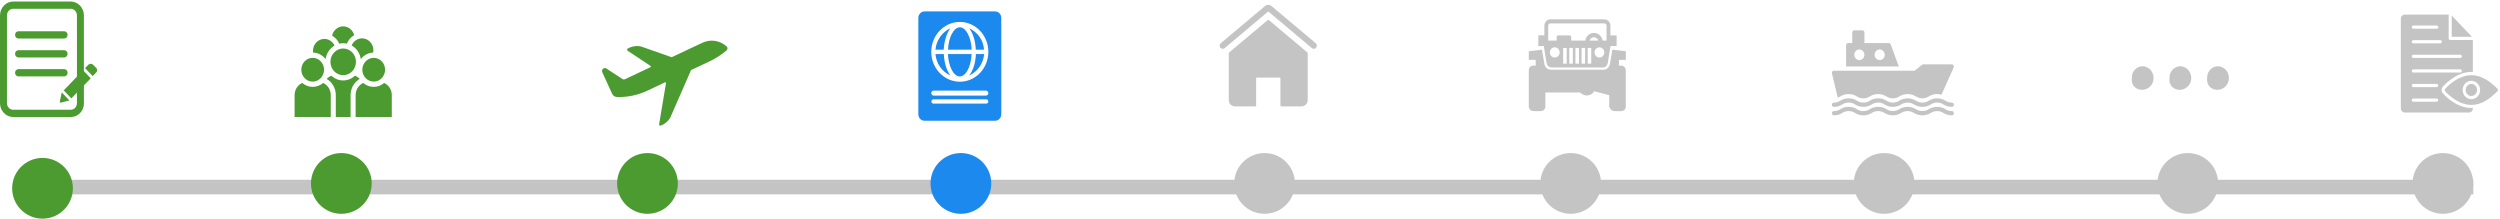 <svg width="1029" height="90" viewBox="0 0 1029 90" fill="none" xmlns="http://www.w3.org/2000/svg">
<rect x="16" y="74" width="1002" height="6" fill="#C4C4C4"/>
<path d="M29.143 48.176H5.45C2.467 48.176 0 45.597 0 42.48V6.323C0 3.205 2.467 0.626 5.45 0.626H29.086C32.069 0.626 34.536 3.205 34.536 6.323V42.48C34.593 45.657 32.126 48.176 29.143 48.176ZM5.45 3.624C4.016 3.624 2.868 4.823 2.868 6.323V42.48C2.868 43.978 4.016 45.178 5.45 45.178H29.086C30.52 45.178 31.667 43.978 31.667 42.48V6.323C31.667 4.823 30.52 3.624 29.086 3.624H5.45Z" fill="#4C9B30"/>
<path d="M26.389 15.856H7.63C6.827 15.856 6.196 15.197 6.196 14.357C6.196 13.518 6.827 12.858 7.63 12.858H26.389C27.192 12.858 27.824 13.518 27.824 14.357C27.824 15.197 27.192 15.856 26.389 15.856Z" fill="#4C9B30"/>
<path d="M26.389 23.651H7.63C6.827 23.651 6.196 22.992 6.196 22.152C6.196 21.313 6.827 20.653 7.63 20.653H26.389C27.192 20.653 27.824 21.313 27.824 22.152C27.824 22.992 27.192 23.651 26.389 23.651Z" fill="#4C9B30"/>
<path d="M26.389 31.447H7.63C6.827 31.447 6.196 30.787 6.196 29.948C6.196 29.108 6.827 28.448 7.63 28.448H26.389C27.192 28.448 27.824 29.108 27.824 29.948C27.824 30.787 27.192 31.447 26.389 31.447Z" fill="#4C9B30"/>
<path d="M34.191 28.928L37.347 32.226L29.372 40.501L26.217 37.203L34.191 28.928ZM39.699 28.089L38.322 26.65C37.806 26.11 36.888 26.11 36.371 26.65L34.995 28.029L38.15 31.327L39.699 29.708C40.1 29.228 40.1 28.568 39.699 28.089ZM24.611 41.82C24.554 42.06 24.783 42.3 25.07 42.24L28.569 41.34L25.414 38.042L24.611 41.82Z" fill="#4C9B30"/>
<path d="M128.699 33.592C131.281 33.592 133.382 31.396 133.382 28.697C133.382 25.998 131.281 23.802 128.699 23.802C126.117 23.802 124.015 25.998 124.015 28.697C124.015 31.396 126.117 33.592 128.699 33.592Z" fill="#4C9B30"/>
<path d="M136.139 48.157V39.121C136.139 36.891 134.843 34.972 132.998 34.142C131.829 35.152 130.33 35.76 128.699 35.76C127.067 35.76 125.569 35.152 124.4 34.142C122.555 34.973 121.259 36.891 121.259 39.121V48.157H132.971H136.139Z" fill="#4C9B30"/>
<path d="M149.135 28.697C149.135 31.396 151.237 33.592 153.819 33.592C156.401 33.592 158.502 31.396 158.502 28.697C158.502 25.998 156.401 23.802 153.819 23.802C151.236 23.802 149.135 25.998 149.135 28.697Z" fill="#4C9B30"/>
<path d="M153.819 35.76C152.187 35.76 150.689 35.152 149.52 34.142C147.674 34.972 146.378 36.891 146.378 39.121V48.157H149.546H161.259V39.121C161.259 36.891 159.963 34.973 158.118 34.142C156.949 35.152 155.45 35.76 153.819 35.76Z" fill="#4C9B30"/>
<path d="M141.259 30.944C144.157 30.944 146.515 28.48 146.515 25.45C146.515 22.421 144.157 19.957 141.259 19.957C138.361 19.957 136.003 22.422 136.003 25.45C136.003 28.479 138.361 30.944 141.259 30.944Z" fill="#4C9B30"/>
<path d="M148.063 32.479C147.522 31.901 146.857 31.453 146.115 31.173C144.82 32.375 143.122 33.112 141.259 33.112C139.396 33.112 137.697 32.375 136.403 31.174C135.661 31.454 134.996 31.901 134.455 32.479C136.693 33.773 138.213 36.264 138.213 39.121V48.158H144.305V39.121C144.305 36.264 145.825 33.773 148.063 32.479Z" fill="#4C9B30"/>
<path d="M144.729 18.705C146.729 19.834 148.165 21.909 148.504 24.35C149.7 22.756 151.534 21.715 153.602 21.646C153.663 21.333 153.695 21.009 153.695 20.677C153.695 17.978 151.594 15.782 149.012 15.782C147.101 15.782 145.456 16.986 144.729 18.705Z" fill="#4C9B30"/>
<path d="M134.014 24.35C134.347 21.943 135.749 19.895 137.705 18.756C136.94 17.136 135.348 16.016 133.505 16.016C130.923 16.016 128.822 18.212 128.822 20.911C128.822 21.16 128.845 21.404 128.88 21.643C130.963 21.702 132.811 22.747 134.014 24.35Z" fill="#4C9B30"/>
<path d="M139.647 17.983C140.167 17.86 140.705 17.79 141.259 17.79C141.78 17.79 142.287 17.849 142.777 17.957C143.372 16.474 144.437 15.246 145.777 14.479C145.241 12.393 143.421 10.851 141.259 10.851C139.025 10.851 137.155 12.495 136.689 14.684C137.989 15.413 139.03 16.575 139.647 17.983Z" fill="#4C9B30"/>
<path d="M291.671 25.444C294.314 24.235 296.791 22.662 299.035 20.767C299.155 20.671 299.254 20.549 299.323 20.408C299.392 20.268 299.43 20.113 299.435 19.955C299.44 19.797 299.411 19.64 299.35 19.495C299.289 19.351 299.198 19.222 299.084 19.119C297.734 17.896 296.077 17.102 294.309 16.832C292.541 16.562 290.736 16.826 289.108 17.594L276.561 23.508C276.496 23.538 276.423 23.541 276.357 23.517L263.876 19.139C261.993 18.722 260.03 19.035 258.35 20.018C258.279 20.057 258.218 20.115 258.174 20.186C258.13 20.258 258.104 20.34 258.1 20.424C258.095 20.509 258.112 20.593 258.148 20.669C258.184 20.745 258.239 20.81 258.306 20.857L267.767 27.142C267.81 27.172 267.844 27.212 267.866 27.26C267.888 27.308 267.897 27.361 267.893 27.414C267.888 27.467 267.87 27.517 267.84 27.56C267.81 27.603 267.77 27.637 267.723 27.658L257.148 32.642C257.007 32.709 256.853 32.738 256.699 32.727C256.545 32.715 256.396 32.665 256.265 32.579L249.592 28.199C249.377 28.058 249.123 27.994 248.87 28.016C248.617 28.038 248.378 28.146 248.188 28.323C247.998 28.499 247.869 28.736 247.819 28.996C247.769 29.256 247.801 29.527 247.91 29.767L251.944 38.579C252.123 38.969 252.401 39.301 252.748 39.538C253.095 39.776 253.497 39.908 253.912 39.923C258.204 40.072 262.472 39.19 266.387 37.345L273.734 33.882C273.78 33.861 273.832 33.853 273.882 33.859C273.932 33.866 273.98 33.886 274.02 33.919C274.06 33.952 274.091 33.995 274.109 34.045C274.128 34.094 274.133 34.148 274.124 34.2L271.295 51.156C271.281 51.239 271.288 51.325 271.315 51.404C271.342 51.483 271.389 51.554 271.45 51.61C271.511 51.665 271.584 51.703 271.663 51.719C271.743 51.736 271.825 51.731 271.901 51.705C273.53 51.147 274.924 50.016 275.845 48.505L284.401 28.933C284.43 28.868 284.481 28.816 284.543 28.787L291.671 25.444Z" fill="#4C9B30"/>
<path d="M391.19 11.652C387.84 13.145 385.377 16.492 385.033 20.456H388.432C388.629 16.8 389.663 13.608 391.19 11.652Z" fill="#1B89EE"/>
<path d="M399.958 20.456C399.712 15.359 397.594 11.24 395.082 11.24C392.569 11.24 390.402 15.359 390.205 20.456H399.958Z" fill="#1B89EE"/>
<path d="M385.033 22.258C385.377 26.223 387.791 29.569 391.19 31.062C389.663 29.106 388.629 25.914 388.481 22.258H385.033Z" fill="#1B89EE"/>
<path d="M398.924 11.652C400.451 13.608 401.486 16.8 401.633 20.456H405.032C404.786 16.492 402.323 13.145 398.924 11.652Z" fill="#1B89EE"/>
<path d="M409.564 4.701H380.55C379.121 4.701 377.988 5.885 377.988 7.378V47.024C377.988 48.517 379.121 49.701 380.55 49.701H409.564C410.993 49.701 412.126 48.517 412.126 47.024V7.378C412.126 5.885 410.993 4.701 409.564 4.701ZM405.968 42.647H384.195C383.703 42.647 383.358 42.235 383.358 41.772C383.358 41.257 383.752 40.897 384.195 40.897H405.968C406.461 40.897 406.806 41.309 406.806 41.772C406.806 42.235 406.412 42.647 405.968 42.647ZM405.82 39.352H384.294C383.752 39.352 383.308 38.889 383.308 38.322C383.308 37.756 383.752 37.292 384.294 37.292H405.82C406.362 37.292 406.806 37.756 406.806 38.322C406.806 38.889 406.362 39.352 405.82 39.352ZM395.082 33.637C388.579 33.637 383.308 28.128 383.308 21.331C383.308 14.586 388.579 9.026 395.082 9.026C401.535 9.026 406.806 14.586 406.806 21.331C406.806 28.128 401.535 33.637 395.082 33.637Z" fill="#1B89EE"/>
<path d="M390.156 22.258C390.402 27.355 392.52 31.474 395.032 31.474C397.545 31.474 399.712 27.355 399.909 22.258H390.156Z" fill="#1B89EE"/>
<path d="M398.924 31.062C402.274 29.569 404.737 26.223 405.082 22.258H401.683C401.535 25.914 400.5 29.055 398.924 31.062Z" fill="#1B89EE"/>
<path d="M538.261 41.172V21.859C538.221 21.773 538.188 21.699 538.148 21.613L522.223 8.235C522.111 8.13 521.936 8.13 521.823 8.235L505.886 21.616C505.842 21.711 505.805 21.793 505.761 21.888V41.172C505.761 42.609 506.886 43.785 508.261 43.785H516.711C516.884 43.785 517.024 43.638 517.024 43.458V32.261C517.024 32.081 517.164 31.935 517.336 31.935H526.711C526.883 31.935 527.023 32.082 527.023 32.261V43.458C527.023 43.638 527.163 43.785 527.336 43.785H535.761C537.136 43.785 538.261 42.609 538.261 41.172Z" fill="#C4C4C4"/>
<path d="M523.369 2.493C522.585 1.835 521.447 1.836 520.666 2.494L502.484 17.779C501.946 18.232 501.861 19.054 502.294 19.617C502.727 20.179 503.514 20.267 504.051 19.816L522.018 4.71L539.984 19.816C540.526 20.27 541.311 20.175 541.741 19.617C542.174 19.054 542.089 18.232 541.551 17.779L523.369 2.493Z" fill="#C4C4C4"/>
<path d="M803.39 45.725C802.46 45.75 801.544 45.482 800.762 44.955C799.719 44.314 798.531 43.975 797.321 43.975C796.111 43.975 794.923 44.314 793.88 44.955C793.087 45.459 792.176 45.725 791.248 45.725C790.319 45.725 789.409 45.459 788.615 44.955C787.572 44.314 786.384 43.975 785.174 43.975C783.964 43.975 782.776 44.314 781.734 44.955C780.942 45.459 780.032 45.725 779.105 45.725C778.178 45.725 777.269 45.459 776.477 44.955C775.443 44.291 774.249 43.951 773.036 43.975C771.823 43.951 770.629 44.291 769.596 44.955C768.813 45.482 767.897 45.75 766.967 45.725C766.037 45.748 765.122 45.48 764.338 44.955C763.309 44.29 762.117 43.95 760.906 43.975C759.693 43.951 758.499 44.291 757.466 44.955C756.683 45.481 755.767 45.749 754.837 45.725C754.615 45.725 754.402 45.818 754.245 45.982C754.088 46.146 754 46.368 754 46.6C754 46.832 754.088 47.055 754.245 47.219C754.402 47.383 754.615 47.475 754.837 47.475C756.05 47.499 757.244 47.159 758.278 46.495C759.06 45.969 759.976 45.7 760.906 45.725C761.836 45.702 762.752 45.97 763.535 46.495C764.565 47.161 765.757 47.501 766.967 47.475C768.18 47.501 769.375 47.161 770.408 46.495C771.19 45.97 772.106 45.702 773.036 45.725C773.966 45.7 774.882 45.969 775.665 46.495C776.707 47.137 777.895 47.475 779.105 47.475C780.315 47.475 781.503 47.137 782.546 46.495C783.338 45.992 784.247 45.725 785.174 45.725C786.102 45.725 787.011 45.992 787.803 46.495C788.846 47.137 790.034 47.475 791.244 47.475C792.453 47.475 793.641 47.137 794.684 46.495C795.478 45.992 796.388 45.725 797.317 45.725C798.245 45.725 799.156 45.992 799.95 46.495C800.983 47.159 802.177 47.499 803.39 47.475C803.612 47.475 803.825 47.383 803.982 47.219C804.139 47.055 804.227 46.832 804.227 46.6C804.227 46.368 804.139 46.146 803.982 45.982C803.825 45.818 803.612 45.725 803.39 45.725Z" fill="#C4C4C4"/>
<path d="M754.837 43.975C756.048 44.004 757.241 43.663 758.269 42.995C759.056 42.471 759.974 42.203 760.906 42.225C761.837 42.2 762.753 42.469 763.535 42.995C763.545 43.002 763.557 43.005 763.568 43.004C764.586 43.668 765.768 44.006 766.967 43.975C768.184 44 769.381 43.657 770.416 42.987C771.197 42.466 772.11 42.201 773.036 42.225C773.972 42.201 774.893 42.469 775.681 42.995C776.707 43.664 777.897 44.004 779.105 43.975C780.322 44 781.52 43.657 782.554 42.987C783.35 42.487 784.26 42.224 785.188 42.225C786.116 42.227 787.026 42.493 787.82 42.995C788.845 43.664 790.035 44.004 791.244 43.975C792.456 43.999 793.651 43.659 794.684 42.995C795.471 42.471 796.388 42.203 797.321 42.225C797.494 42.225 797.668 42.234 797.84 42.252C798.591 42.315 799.316 42.57 799.95 42.995C800.983 43.661 802.177 44.001 803.39 43.975C803.612 43.975 803.825 43.883 803.982 43.719C804.139 43.555 804.227 43.333 804.227 43.1C804.227 42.868 804.139 42.646 803.982 42.482C803.825 42.318 803.612 42.225 803.39 42.225C802.457 42.249 801.539 41.981 800.753 41.456C800.243 41.139 799.698 40.889 799.129 40.712C798.754 40.603 798.37 40.533 797.982 40.502C797.793 40.484 797.592 40.475 797.38 40.475H797.321C796.108 40.451 794.914 40.791 793.88 41.456C793.085 41.959 792.173 42.225 791.244 42.225C790.314 42.225 789.402 41.959 788.607 41.456C787.567 40.814 786.382 40.475 785.174 40.475C783.967 40.475 782.782 40.814 781.742 41.456C780.947 41.959 780.035 42.225 779.105 42.225C778.175 42.225 777.264 41.959 776.468 41.456C775.44 40.787 774.247 40.447 773.036 40.475C771.825 40.447 770.633 40.787 769.604 41.456C768.817 41.98 767.9 42.248 766.967 42.225C766.034 42.249 765.116 41.981 764.33 41.456C763.304 40.788 762.114 40.448 760.906 40.475C760.59 40.472 760.274 40.493 759.96 40.537C759.86 40.545 759.768 40.563 759.676 40.581C759.619 40.587 759.563 40.599 759.508 40.615C759.425 40.633 759.349 40.651 759.274 40.668C759.198 40.684 759.122 40.705 759.048 40.729C758.845 40.787 758.646 40.861 758.454 40.948C758.333 40.996 758.216 41.052 758.102 41.114C758.053 41.134 758.005 41.157 757.96 41.184C757.784 41.281 757.616 41.368 757.457 41.464C757.128 41.666 756.784 41.839 756.428 41.98C755.914 42.155 755.377 42.238 754.837 42.225C754.615 42.225 754.402 42.318 754.245 42.482C754.088 42.646 754 42.868 754 43.1C754 43.333 754.088 43.555 754.245 43.719C754.402 43.883 754.615 43.975 754.837 43.975V43.975Z" fill="#C4C4C4"/>
<path d="M756.428 40.231C756.784 40.089 757.128 39.916 757.457 39.714C757.616 39.618 757.784 39.531 757.96 39.434C758.005 39.407 758.053 39.384 758.102 39.364C758.216 39.302 758.333 39.246 758.453 39.198C758.646 39.111 758.845 39.038 759.048 38.979C759.122 38.955 759.198 38.934 759.274 38.918C759.349 38.901 759.425 38.883 759.508 38.866C759.563 38.849 759.619 38.837 759.676 38.831C759.768 38.813 759.86 38.796 759.96 38.787C760.274 38.743 760.59 38.722 760.906 38.726C762.114 38.698 763.304 39.039 764.33 39.706C765.116 40.231 766.034 40.499 766.967 40.475C767.9 40.498 768.817 40.23 769.604 39.706C770.633 39.038 771.825 38.697 773.036 38.726C774.247 38.697 775.44 39.037 776.468 39.706C777.263 40.209 778.175 40.475 779.105 40.475C780.035 40.475 780.947 40.209 781.742 39.706C782.782 39.064 783.967 38.725 785.174 38.725C786.382 38.725 787.567 39.064 788.607 39.706C789.402 40.209 790.314 40.475 791.243 40.475C792.173 40.475 793.085 40.209 793.88 39.706C794.914 39.042 796.108 38.702 797.321 38.726H797.38C797.589 38.726 797.79 38.734 797.982 38.752C798.37 38.783 798.754 38.853 799.129 38.962L804.152 27.718C804.211 27.585 804.236 27.438 804.226 27.291C804.215 27.144 804.17 27.002 804.093 26.879C804.019 26.755 803.915 26.652 803.792 26.582C803.669 26.512 803.53 26.475 803.39 26.476H791.67C791.489 26.475 791.313 26.537 791.168 26.651L788.046 29.101H754.837C754.71 29.1 754.584 29.13 754.47 29.188C754.355 29.245 754.255 29.329 754.176 29.433C754.099 29.539 754.045 29.662 754.019 29.792C753.993 29.922 753.995 30.057 754.025 30.186L756.428 40.231Z" fill="#C4C4C4"/>
<path d="M778.218 18.286C778.158 18.122 778.051 17.98 777.912 17.88C777.773 17.78 777.608 17.726 777.439 17.726H767.394V13.352C767.394 13.12 767.306 12.897 767.149 12.733C766.992 12.569 766.779 12.477 766.557 12.477H763.208C762.986 12.477 762.773 12.569 762.616 12.733C762.459 12.897 762.371 13.12 762.371 13.352V17.726H760.697C760.475 17.726 760.262 17.819 760.105 17.983C759.948 18.147 759.86 18.369 759.86 18.601V27.351H781.55L778.218 18.286ZM765.301 24.726C764.887 24.726 764.483 24.598 764.138 24.358C763.794 24.117 763.526 23.776 763.368 23.376C763.209 22.976 763.168 22.536 763.249 22.112C763.329 21.688 763.529 21.298 763.821 20.992C764.114 20.686 764.487 20.478 764.893 20.393C765.299 20.309 765.72 20.352 766.102 20.518C766.484 20.683 766.811 20.964 767.041 21.323C767.271 21.683 767.394 22.106 767.394 22.539C767.394 23.119 767.173 23.675 766.781 24.085C766.389 24.496 765.856 24.726 765.301 24.726ZM773.672 24.726C773.258 24.726 772.854 24.598 772.51 24.358C772.165 24.117 771.897 23.776 771.739 23.376C771.58 22.976 771.539 22.536 771.62 22.112C771.701 21.688 771.9 21.298 772.193 20.992C772.485 20.686 772.858 20.478 773.264 20.393C773.67 20.309 774.091 20.352 774.473 20.518C774.856 20.683 775.182 20.964 775.412 21.323C775.642 21.683 775.765 22.106 775.765 22.539C775.765 23.119 775.545 23.675 775.152 24.085C774.76 24.496 774.227 24.726 773.672 24.726V24.726Z" fill="#C4C4C4"/>
<g clip-path="url(#clip0)">
<path d="M663.648 20.439L662.658 26.321C662.519 27.148 661.769 28.714 659.931 28.714H638.412C637.608 28.714 636.003 28.215 635.678 26.323L634.672 20.454L629.256 21.088V24.653H632.095V27.007H631.282C631.282 27.007 629.243 26.875 629.243 29.006V43.733C629.243 43.733 629.243 45.732 631.282 45.732H634.027C634.027 45.732 636.066 45.864 636.066 43.733V38.056H650.314C650.314 38.056 651.523 39.232 652.939 39.291C655.146 39.383 656.195 37.564 656.195 37.564L662.361 39.173V43.733C662.361 43.733 662.656 45.732 664.696 45.732H667.144C667.144 45.732 669.184 45.864 669.184 43.733V29.006C669.184 29.006 669.184 27.007 667.144 27.007H666.335L666.364 24.653H669.194V21.088L663.648 20.439Z" fill="#C4C4C4"/>
<path d="M665.4 18.925L665.406 14.56H662.85V10.59C662.85 9.14 661.722 7.959 660.333 7.959H638.173C636.785 7.959 635.655 9.14 635.655 10.59V14.556L633.182 14.55L633.174 18.947L635.437 18.954C635.428 19.197 636.601 25.978 636.601 25.978C636.907 27.763 638.593 27.782 638.665 27.782H659.677C661.412 27.782 661.723 26.051 661.736 25.978C661.736 25.978 662.907 19.079 662.908 18.926H665.4V18.925ZM654.243 16.703C654.5 15.904 655.222 15.326 656.072 15.326C656.922 15.326 657.645 15.904 657.902 16.703H654.243ZM637.249 10.59C637.249 10.058 637.663 9.625 638.173 9.625H660.332C660.842 9.625 661.257 10.058 661.257 10.59V16.702H659.648C659.356 14.915 657.865 13.55 656.072 13.55C654.281 13.55 652.788 14.915 652.496 16.702H646.705V15.271C646.705 15.271 646.705 14.56 646.025 14.56H641.398C641.398 14.56 640.719 14.56 640.719 15.271V16.702H637.249V10.59ZM639.927 23.687C638.813 23.687 637.91 22.744 637.91 21.58C637.91 20.415 638.813 19.472 639.927 19.472C641.04 19.472 641.943 20.415 641.943 21.58C641.943 22.744 641.04 23.687 639.927 23.687ZM658.32 23.687C657.207 23.687 656.304 22.744 656.304 21.58C656.304 20.415 657.207 19.472 658.32 19.472C659.434 19.472 660.337 20.415 660.337 21.58C660.337 22.744 659.434 23.687 658.32 23.687ZM644.859 26.207H643.395V19.725H644.859V26.207V26.207ZM647.384 26.207H645.92V19.725H647.384V26.207V26.207ZM649.898 26.207H648.434V19.725H649.898V26.207V26.207ZM652.422 26.207H650.958V19.725H652.422V26.207ZM654.95 26.207H653.486V19.725H654.95V26.207Z" fill="#C4C4C4"/>
</g>
<path d="M883.149 27.476C880.389 26.61 877.491 28.726 877.491 31.803C877.169 33.966 877.951 35.985 880.251 36.755C882.551 37.524 885.173 36.274 886.093 33.918C887.059 31.322 885.771 28.293 883.149 27.476Z" fill="#C4C4C4"/>
<path d="M898.651 27.476C895.891 26.61 892.993 28.726 892.993 31.803C892.671 33.966 893.453 35.985 895.753 36.755C898.053 37.524 900.675 36.274 901.595 33.918C902.561 31.322 901.273 28.293 898.651 27.476Z" fill="#C4C4C4"/>
<path d="M914.153 27.476C911.393 26.61 908.495 28.726 908.495 31.803C908.173 33.966 908.955 35.985 911.255 36.755C913.555 37.524 916.177 36.274 917.097 33.918C918.063 31.322 916.821 28.293 914.153 27.476Z" fill="#C4C4C4"/>
<path d="M1028.01 36.578C1025.07 33.703 1021.69 30.959 1017.19 30.959C1011.26 30.959 1006.57 36.382 1006.38 36.643C1006.19 36.904 1006.19 37.297 1006.38 37.493C1006.57 37.754 1011.26 43.177 1017.19 43.177C1022.94 43.177 1026.82 38.473 1027.95 37.558C1028.26 37.297 1028.26 36.839 1028.01 36.578ZM1017.19 40.825C1015.19 40.825 1013.63 39.126 1013.63 37.035C1013.63 34.944 1015.26 33.246 1017.19 33.246C1019.13 33.246 1020.82 34.944 1020.82 37.035C1020.82 39.126 1019.19 40.825 1017.19 40.825Z" fill="#C4C4C4"/>
<path d="M1017.19 34.552C1015.88 34.552 1014.88 35.663 1014.88 37.035C1014.88 38.407 1015.94 39.518 1017.19 39.518C1018.51 39.518 1019.57 38.407 1019.57 37.035C1019.57 35.663 1018.51 34.552 1017.19 34.552Z" fill="#C4C4C4"/>
<path d="M1009.13 6.392V15.147H1017.44L1009.13 6.392Z" fill="#C4C4C4"/>
<path d="M1005.44 38.342C1004.82 37.623 1004.82 36.513 1005.44 35.728C1005.63 35.467 1010.69 29.587 1017.19 29.587C1017.38 29.587 1017.63 29.587 1017.82 29.587V16.454H1008.5C1008.13 16.454 1007.88 16.127 1007.88 15.801V6H989.814C988.939 6 988.189 6.719 988.189 7.633V44.68C988.189 45.594 988.939 46.313 989.814 46.313H1016.26C1017.13 46.313 1017.82 45.594 1017.82 44.68V44.418C1017.63 44.418 1017.38 44.418 1017.19 44.418C1010.69 44.484 1005.63 38.603 1005.44 38.342ZM993.315 10.508H1003C1003.32 10.508 1003.63 10.835 1003.63 11.162C1003.63 11.488 1003.32 11.815 1003 11.815H993.315C992.94 11.815 992.69 11.488 992.69 11.162C992.69 10.835 993.002 10.508 993.315 10.508ZM993.315 16.519H1004.44C1004.82 16.519 1005.07 16.846 1005.07 17.173C1005.07 17.499 1004.82 17.826 1004.44 17.826H993.315C992.94 17.826 992.69 17.499 992.69 17.173C992.69 16.846 993.002 16.519 993.315 16.519ZM993.315 22.53H1012.69C1013.01 22.53 1013.32 22.792 1013.32 23.184C1013.32 23.51 1013.01 23.837 1012.69 23.837H993.315C992.94 23.837 992.69 23.51 992.69 23.184C992.69 22.857 993.002 22.53 993.315 22.53ZM993.315 28.541H1012.69C1013.01 28.541 1013.32 28.868 1013.32 29.195C1013.32 29.521 1013.01 29.848 1012.69 29.848H993.315C992.94 29.848 992.69 29.521 992.69 29.195C992.69 28.868 993.002 28.541 993.315 28.541ZM1002.94 41.87H993.315C992.94 41.87 992.69 41.609 992.69 41.217C992.69 40.89 992.94 40.563 993.315 40.563H1002.94C1003.32 40.563 1003.57 40.89 1003.57 41.217C1003.57 41.544 1003.32 41.87 1002.94 41.87ZM1002.94 35.859H993.315C992.94 35.859 992.69 35.532 992.69 35.206C992.69 34.879 992.94 34.552 993.315 34.552H1002.94C1003.32 34.552 1003.57 34.879 1003.57 35.206C1003.57 35.532 1003.32 35.859 1002.94 35.859Z" fill="#C4C4C4"/>
<circle cx="17.5" cy="77.5" r="12.5" fill="#4C9B30"/>
<circle cx="140.5" cy="75.5" r="12.5" fill="#4C9B30"/>
<circle cx="266.5" cy="75.5" r="12.5" fill="#4C9B30"/>
<circle cx="395.5" cy="75.5" r="12.5" fill="#1B89EE"/>
<circle cx="520.5" cy="75.5" r="12.5" fill="#C4C4C4"/>
<circle cx="646.5" cy="75.5" r="12.5" fill="#C4C4C4"/>
<circle cx="775.5" cy="75.5" r="12.5" fill="#C4C4C4"/>
<circle cx="900.5" cy="75.5" r="12.5" fill="#C4C4C4"/>
<circle cx="1005.5" cy="75.5" r="12.5" fill="#C4C4C4"/>
<defs>
<clipPath id="clip0">
<rect width="57.971" height="60.592" fill="white" transform="translate(629.243 3.925) scale(0.69)"/>
</clipPath>
</defs>
</svg>
